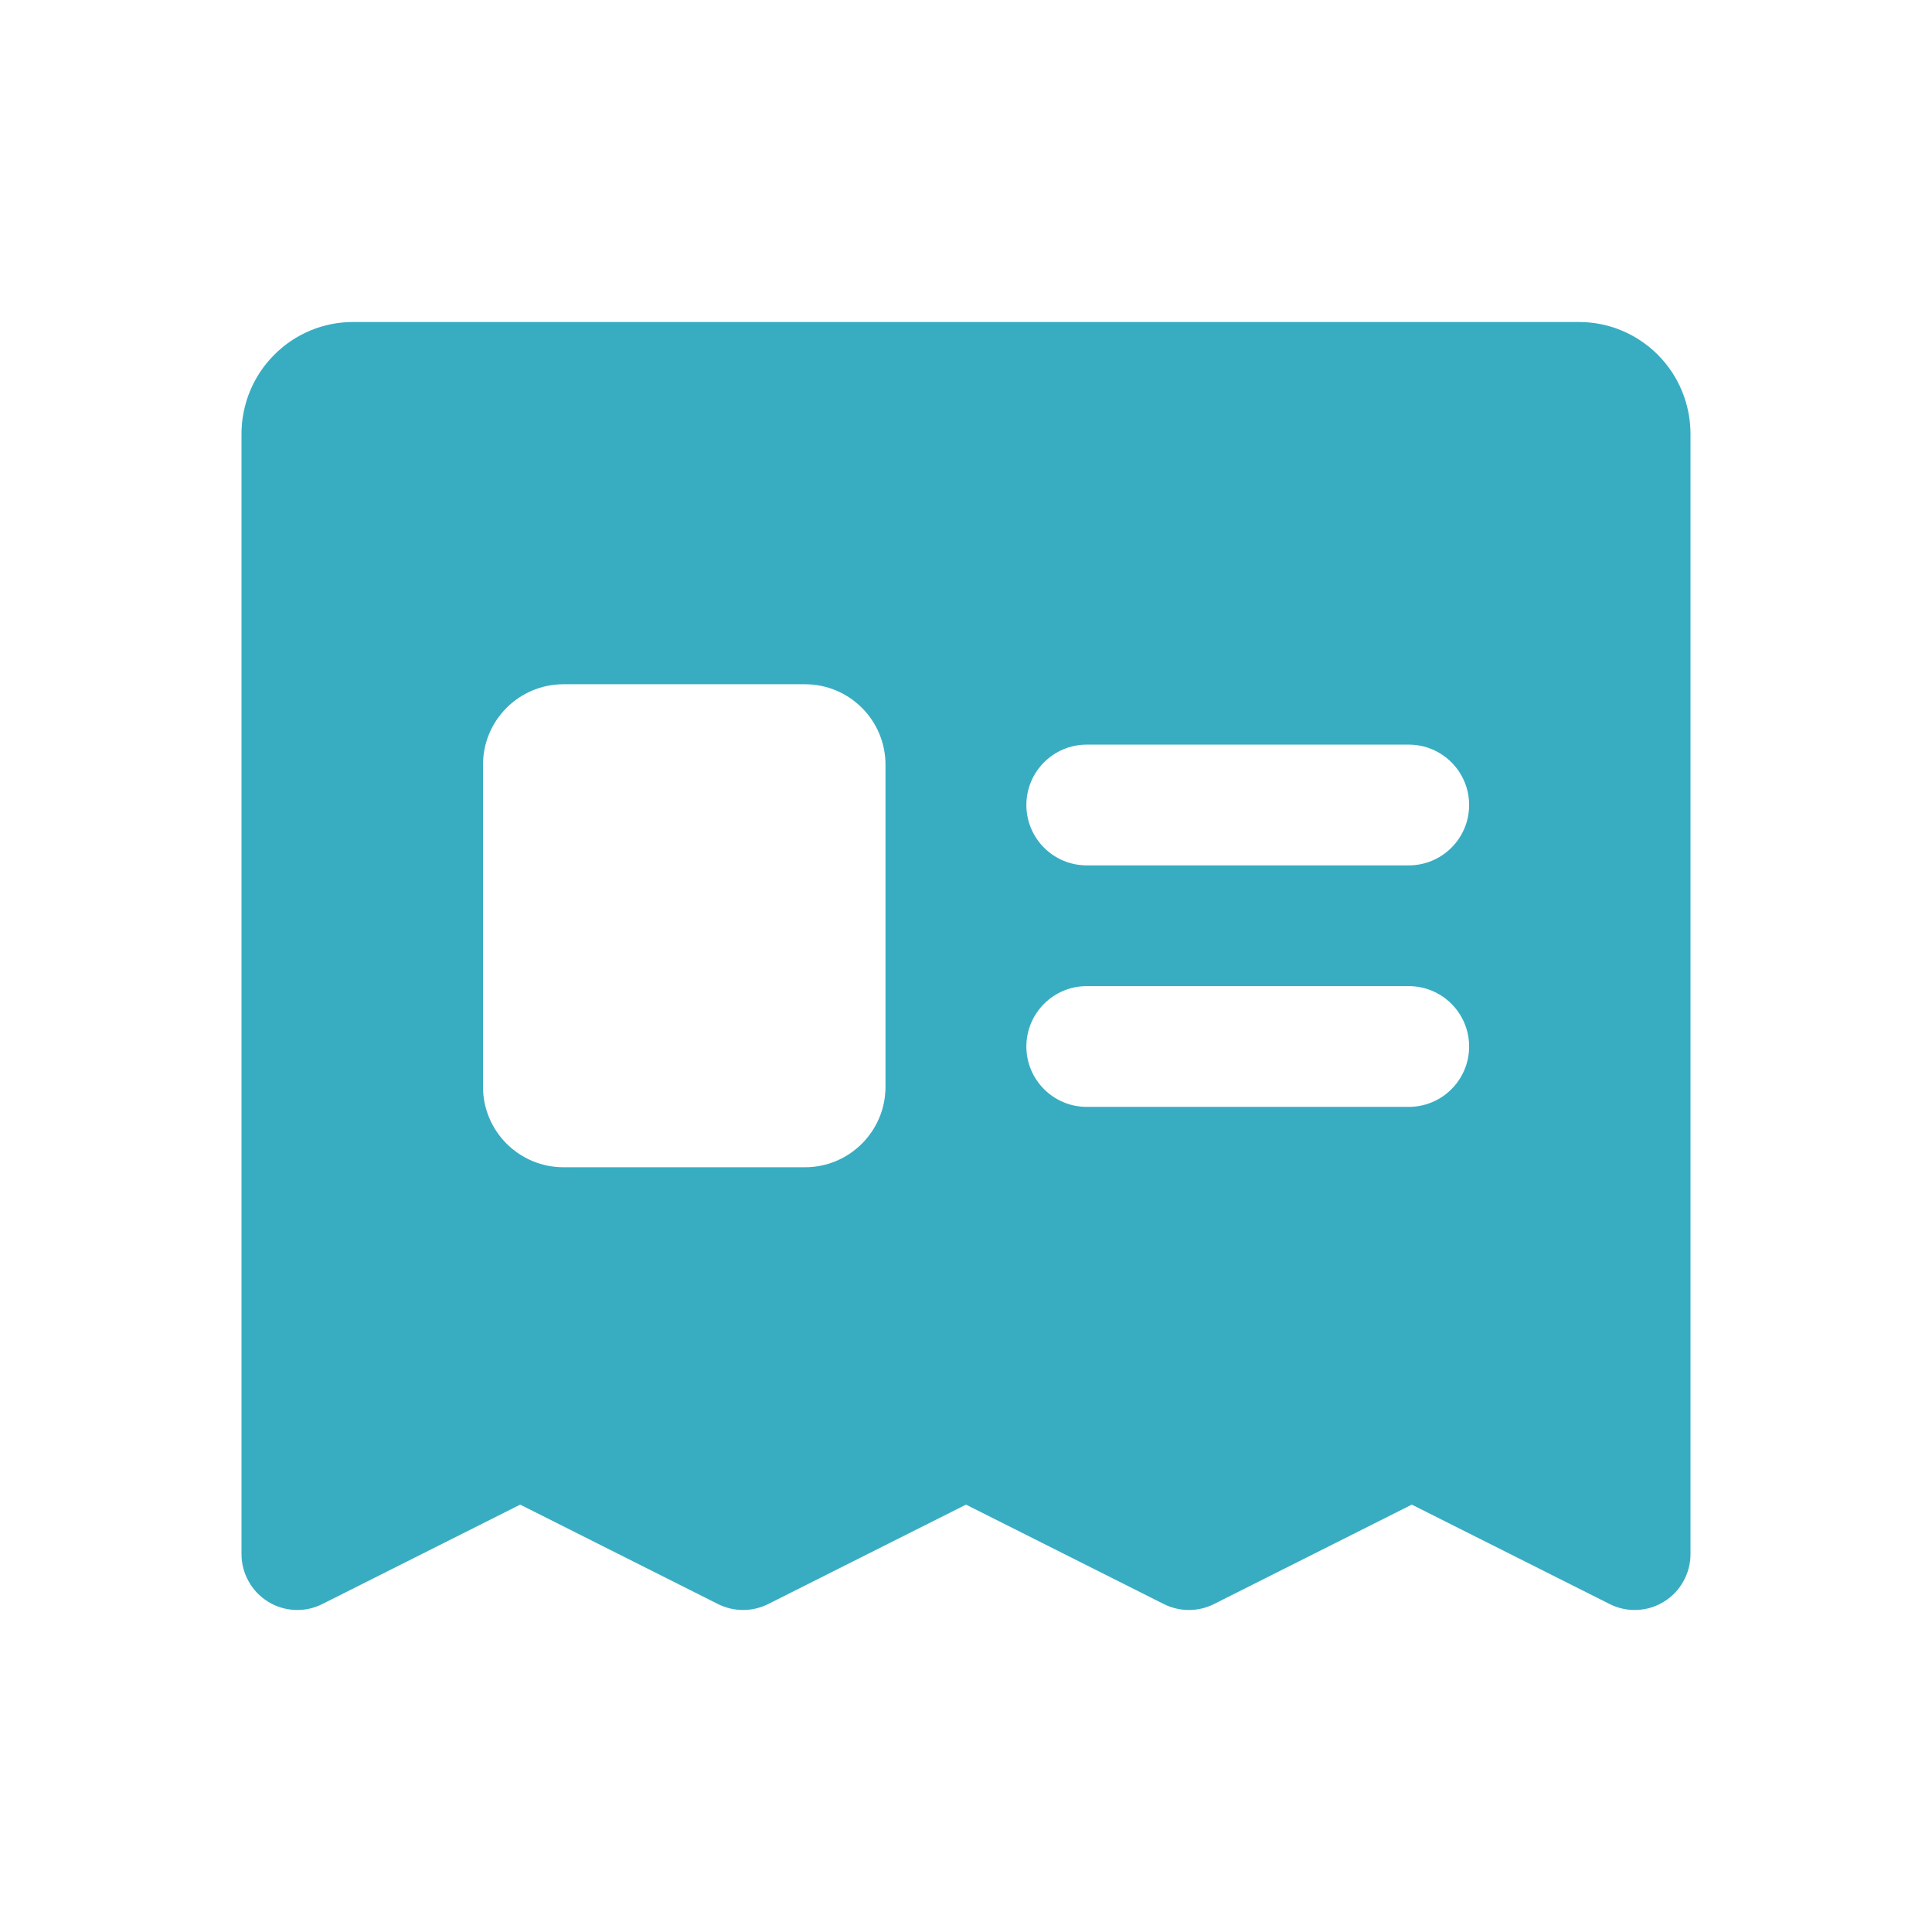 <svg width="24" height="24" viewBox="0 0 24 24" fill="none" xmlns="http://www.w3.org/2000/svg">
<path fill-rule="evenodd" clip-rule="evenodd" d="M19.615 4H4.385C4.017 4 3.665 4.147 3.406 4.408C3.146 4.668 3 5.022 3 5.391V19.305C3 19.423 3.03 19.54 3.088 19.643C3.145 19.747 3.228 19.834 3.329 19.896C3.429 19.959 3.544 19.994 3.661 19.999C3.779 20.005 3.897 19.98 4.002 19.927L6.462 18.691L8.921 19.927C9.017 19.975 9.123 20 9.231 20C9.338 20 9.444 19.975 9.541 19.927L12 18.691L14.459 19.927C14.556 19.975 14.662 20 14.769 20C14.877 20 14.983 19.975 15.079 19.927L17.538 18.691L19.998 19.927C20.103 19.98 20.221 20.005 20.339 19.999C20.456 19.994 20.571 19.959 20.671 19.896C20.772 19.834 20.855 19.747 20.912 19.643C20.97 19.54 21 19.423 21 19.305V5.391C21 5.022 20.854 4.668 20.595 4.408C20.335 4.147 19.983 4 19.615 4ZM6 9.5C6 8.948 6.448 8.5 7 8.5H10C10.552 8.5 11 8.948 11 9.5V13.5C11 14.052 10.552 14.5 10 14.5H7C6.448 14.5 6 14.052 6 13.5V9.5ZM13.5 9.25C13.086 9.25 12.75 9.586 12.75 10C12.75 10.414 13.086 10.75 13.5 10.75H17.5C17.914 10.75 18.25 10.414 18.25 10C18.25 9.586 17.914 9.25 17.5 9.25H13.5ZM13.5 12.25C13.086 12.25 12.75 12.586 12.75 13C12.75 13.414 13.086 13.75 13.5 13.75H17.5C17.914 13.75 18.25 13.414 18.25 13C18.25 12.586 17.914 12.25 17.5 12.25H13.5Z" fill="#38ADC2"/>
</svg>
